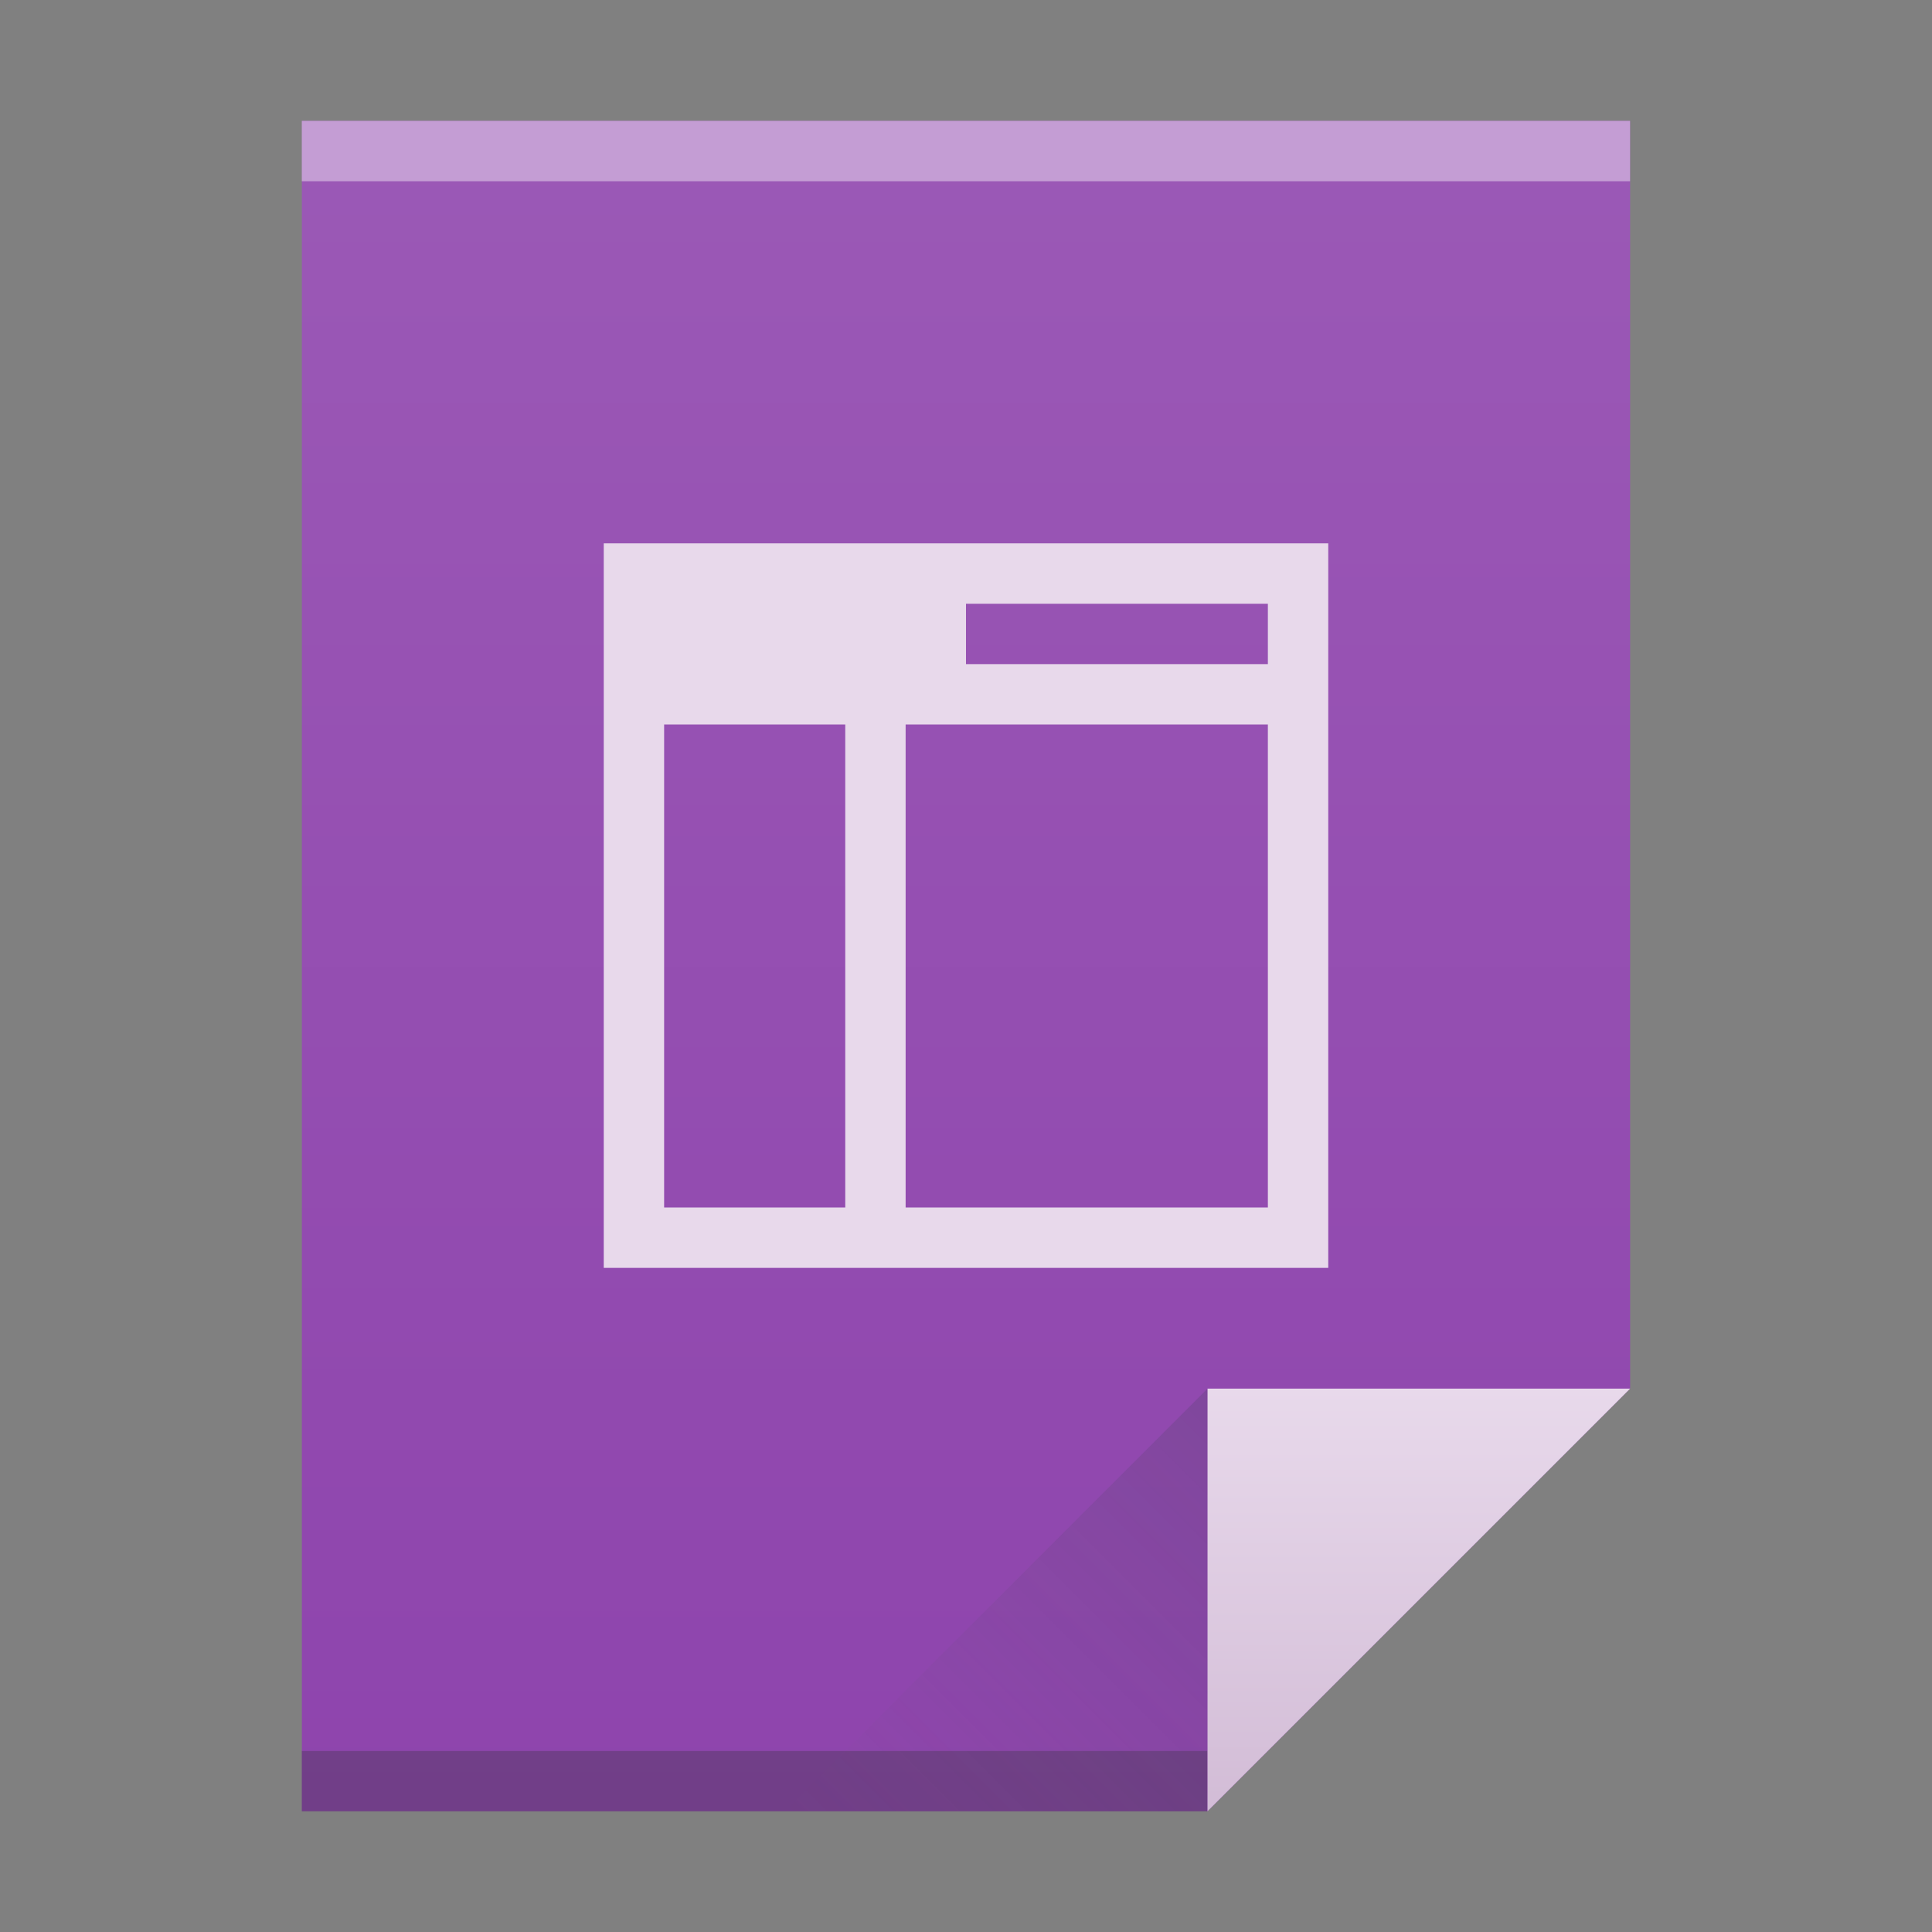 <?xml version="1.0" encoding="UTF-8" standalone="no"?>
<svg xmlns="http://www.w3.org/2000/svg" xmlns:xlink="http://www.w3.org/1999/xlink" width="32" height="32" version="1.1">
 <rect width="100%" height="100%" fill="#808080" stroke="none"/>
 <defs>
  <linearGradient gradientTransform="matrix(0.5,0,0,0.483,384.571,516.35)" xlink:href="#linearGradient4300-1" id="linearGradient4306" x1="32" y1="61" x2="32" y2="3" gradientUnits="userSpaceOnUse"/>
  <linearGradient gradientTransform="matrix(0.483,0,0,0.483,385.261,516.108)" xlink:href="#linearGradient4351-2" id="linearGradient4357" x1="47" y1="61" x2="47" y2="47" gradientUnits="userSpaceOnUse"/>
  <linearGradient gradientTransform="matrix(0.483,0,0,-0.483,378.502,553.764)" xlink:href="#linearGradient4410" id="linearGradient4427" x1="54" y1="31" x2="39.5" y2="16.5" gradientUnits="userSpaceOnUse"/>
  <linearGradient id="linearGradient4410">
   <stop style="stop-color:#383e51;stop-opacity:1" offset="0"/>
   <stop style="stop-color:#655c6f;stop-opacity:0" offset="1"/>
  </linearGradient>
  <linearGradient id="linearGradient4351-2">
   <stop style="stop-color:#d3bdd7;stop-opacity:1" offset="0"/>
   <stop style="stop-color:#e8d9eb;stop-opacity:1" offset="1"/>
  </linearGradient>
  <linearGradient id="linearGradient4300-1">
   <stop style="stop-color:#8e44ad;stop-opacity:1" offset="0"/>
   <stop style="stop-color:#9b59b6;stop-opacity:1" offset="1"/>
  </linearGradient>
 </defs>
 <g transform="translate(-384.571,-515.798)">
  <path style="fill:url(#linearGradient4306);fill-opacity:1.0;" d="m 389.571,517.798 0,28 15,0 7,-7 -3e-5,-14.241 0,-6.759 -7,0 z"/>
  <rect style="opacity:1;fill:#2e3132;fill-opacity:0.294;" width="15" height="1" x="389.57" y="544.8"/>
  <rect style="opacity:1;fill:#ffffff;fill-opacity:0.412;" width="22" height="1" x="389.57" y="517.8"/>
  <path style="fill:url(#linearGradient4357);fill-opacity:1.0;fill-rule:evenodd;" d="m 411.571,538.798 -7,7 0,-7 z"/>
  <path d="m 397.571,545.798 7,-7 0,7 z" style="opacity:0.2;fill:url(#linearGradient4427);fill-opacity:1;fill-rule:evenodd;"/>
  <rect style="fill:#ffffff;fill-opacity:1;" width="0" height="11" x="375.89" y="526.8"/>
  <rect style="fill:#ffffff;fill-opacity:1;" width="0" height="11" x="375.57" y="525.8"/>
  <rect style="fill:#fbd2bf;fill-opacity:1;" width="0" height="11.114" x="374.04" y="525.68"/>
  <rect style="fill:#fbd2bf;fill-opacity:1;" width="0" height="11" x="375.57" y="525.8"/>
  <rect style="fill:#fbfbfb;fill-opacity:1;" width="0" height="11" x="375.57" y="525.8"/>
  <rect style="fill:#fffcf9;fill-opacity:1;" width="0" height="11" x="375.57" y="525.8"/>
  <path style="opacity:1;fill:#e8d9eb;fill-opacity:1;" d="m 394.571,524.798 0,3 0,9 1,0 11,0 0,-1 0,-8 0,-3 -12,0 z m 6,1 5,0 0,1 -5,0 0,-1 z m -5,2 3,0 0,8 -3,0 0,-8 z m 4,0 6,0 0,8 -6,0 0,-8 z"/>
 </g>
</svg>
